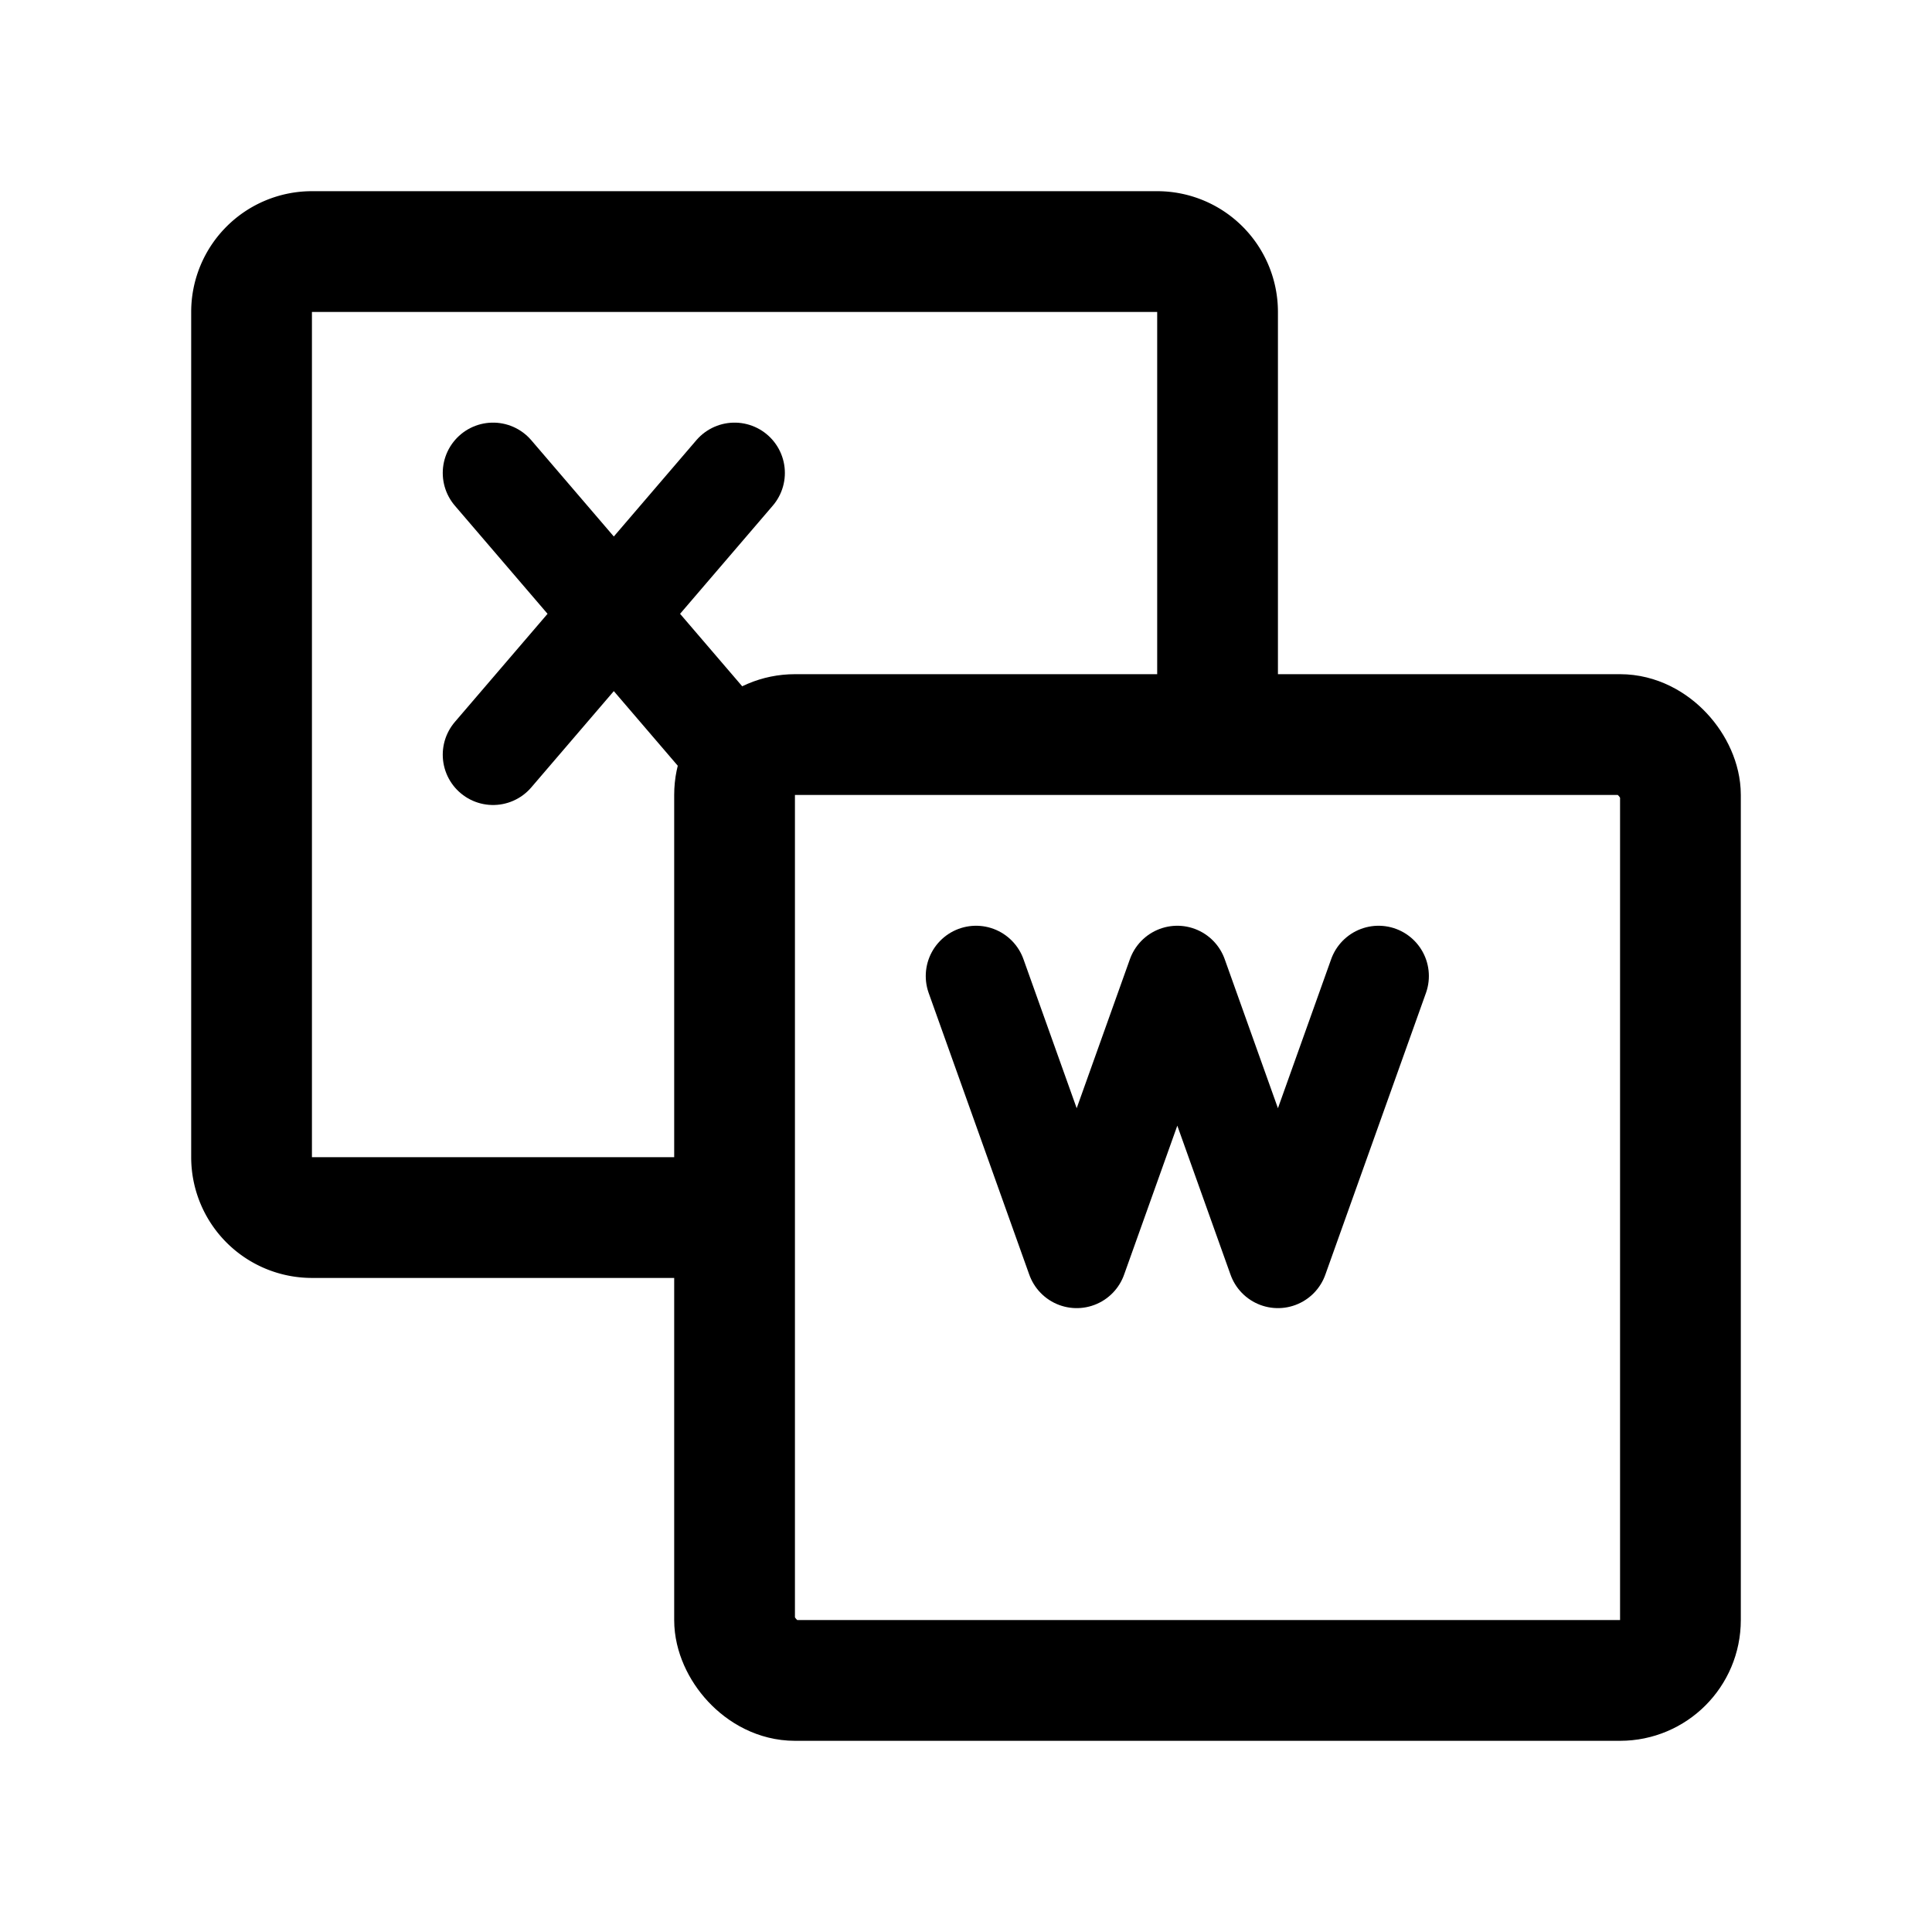 <svg width="192" height="192" viewBox="0 0 192 192" fill="none" xmlns="http://www.w3.org/2000/svg"><path d="M73 47 49 75m0-28 24 28m24 22 10 28 10-28 10 28 10-28" stroke="#000" stroke-width="10" stroke-linecap="round" stroke-linejoin="round"/><rect x="73" y="73" width="94" height="94" rx="6" stroke="#000" stroke-width="12" stroke-linecap="round" stroke-linejoin="round"/><path d="M71 121H31a6 6 0 0 1-6-6V31a6 6 0 0 1 6-6h84a6 6 0 0 1 6 6v40" stroke="#000" stroke-width="12" stroke-linecap="round" stroke-linejoin="round"/></svg>